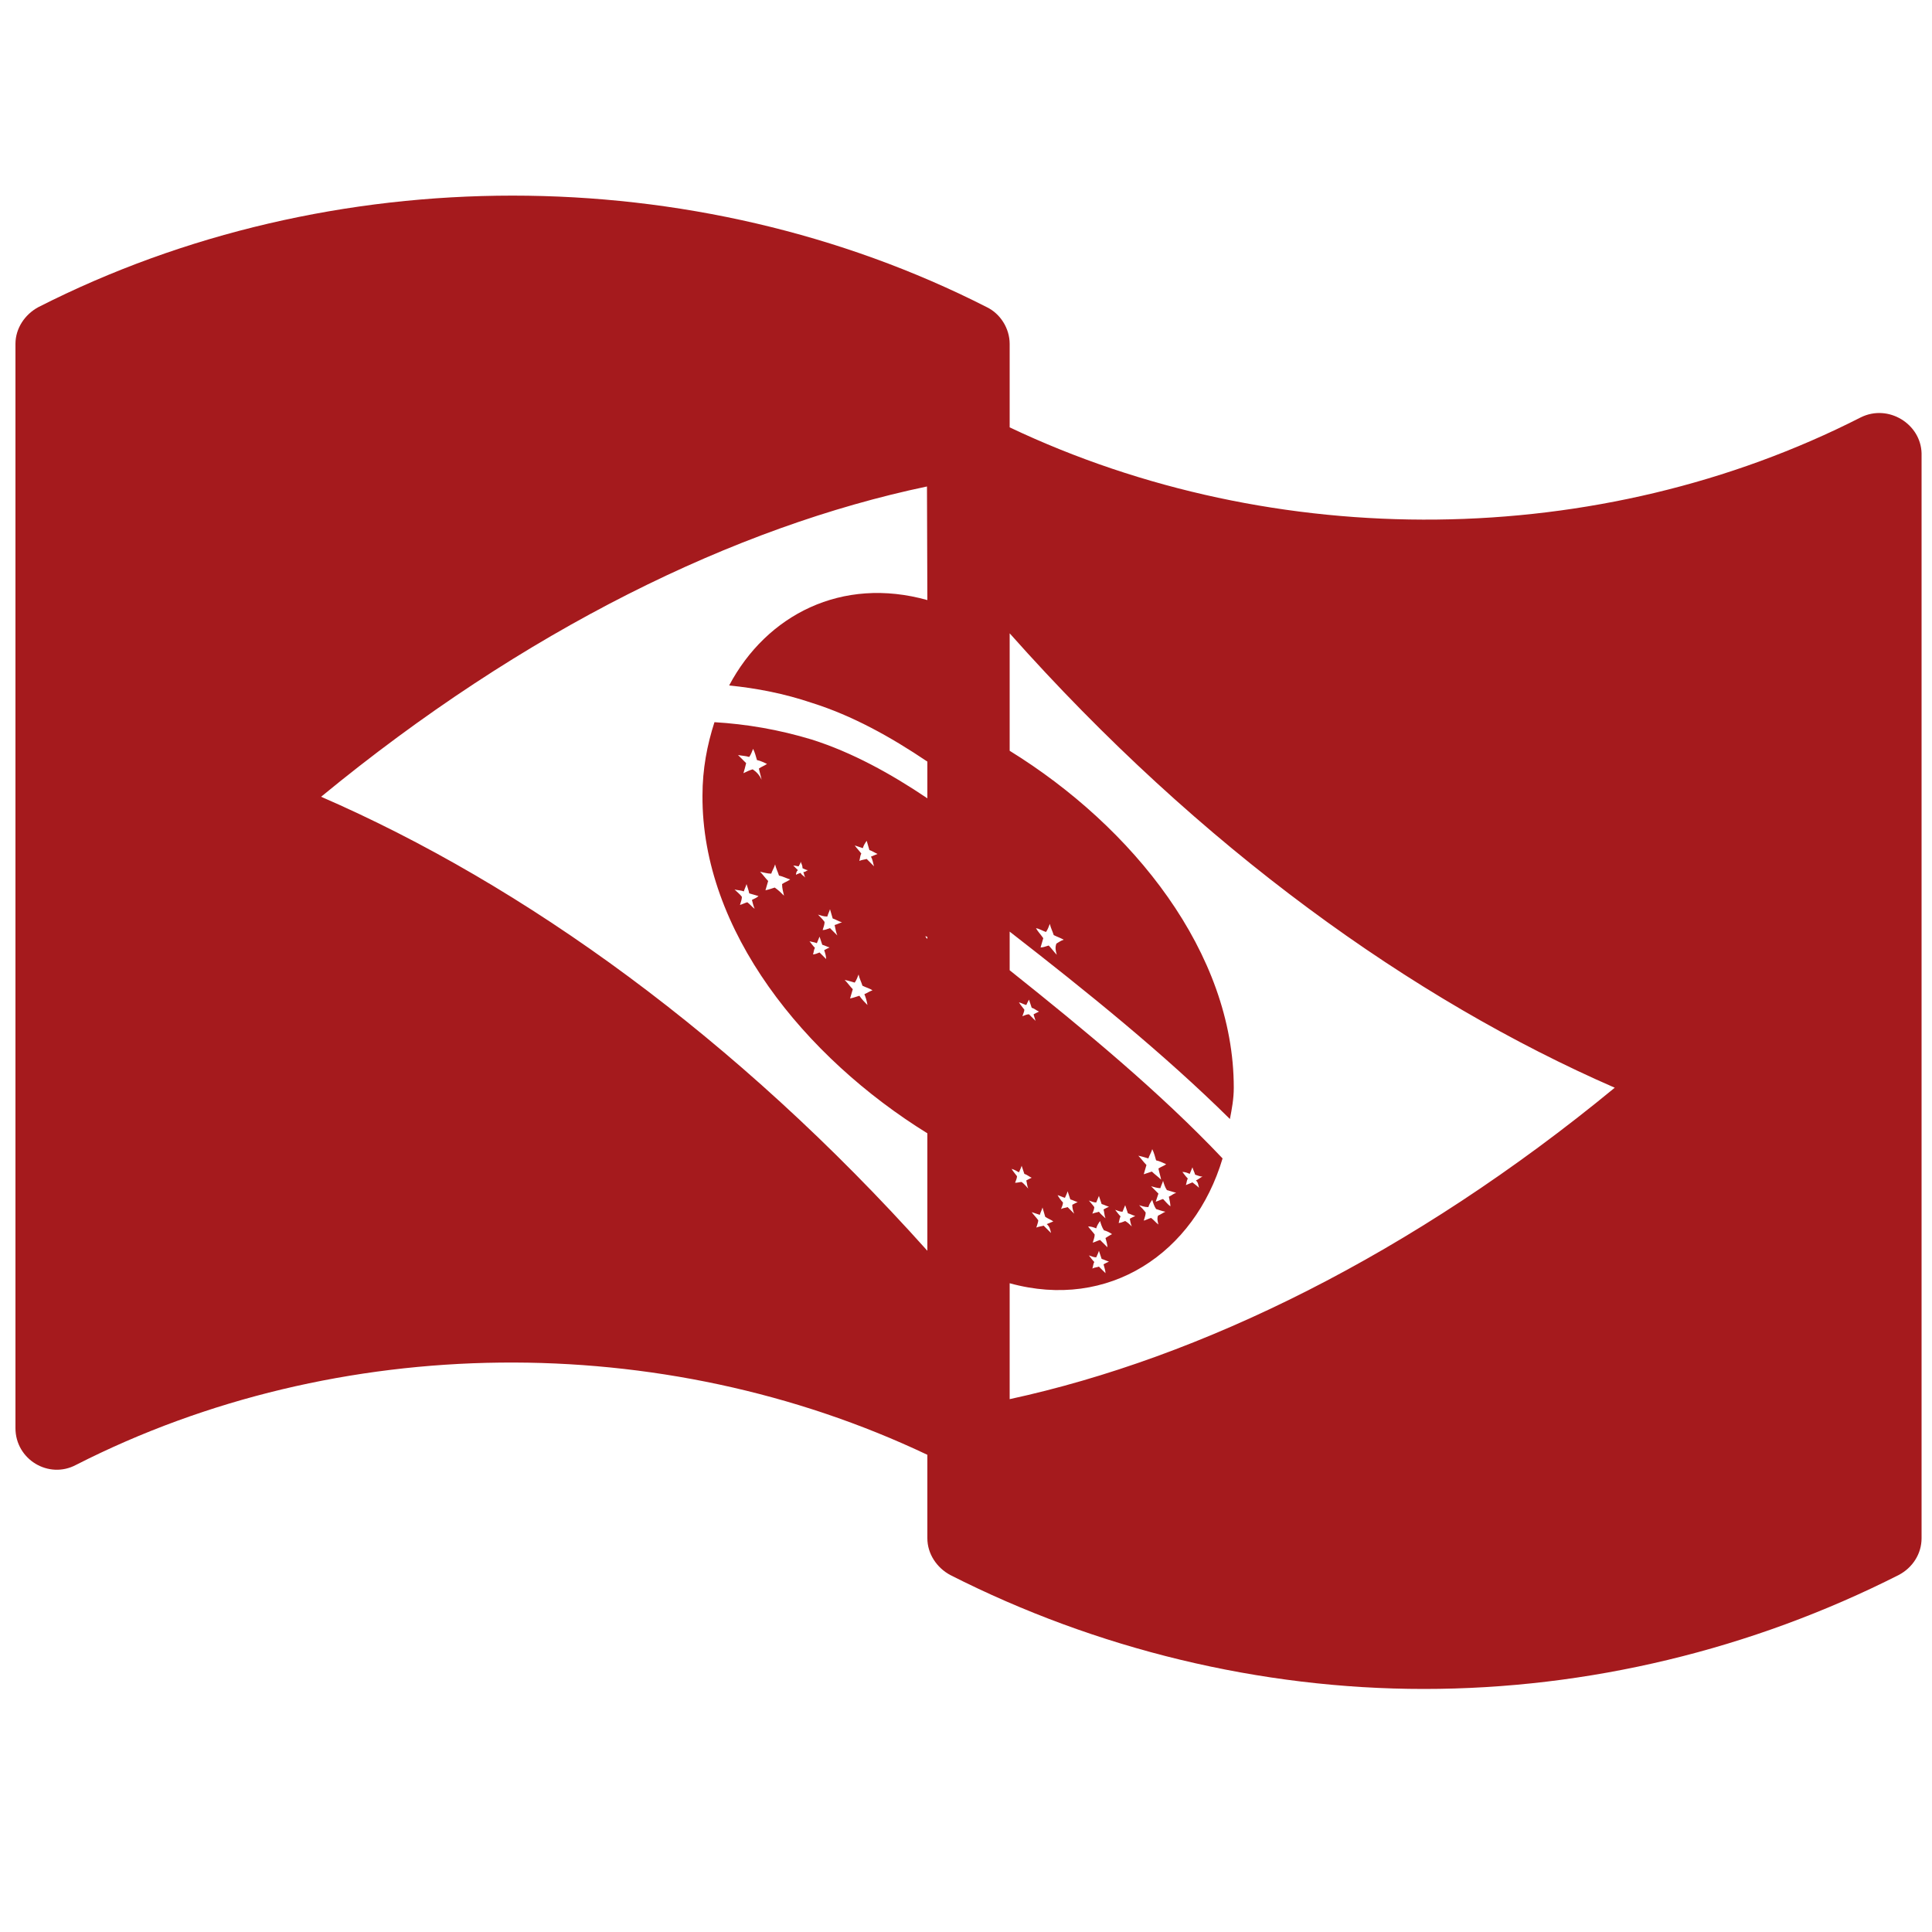 <?xml version="1.0" encoding="utf-8"?>
<!-- Generator: Adobe Illustrator 25.2.1, SVG Export Plug-In . SVG Version: 6.00 Build 0)  -->
<svg version="1.1" id="Layer_1" xmlns="http://www.w3.org/2000/svg" xmlns:xlink="http://www.w3.org/1999/xlink" x="0px" y="0px"
	 viewBox="0 0 500 500" style="enable-background:new 0 0 500 500;" xml:space="preserve">
<style type="text/css">
	.st0{fill:#A51A1D;}
</style>
<path class="st0" d="M481.6,108c-67.7,34.5-151.6,35.2-220.3,2.6V89c0-4-2.4-7.8-5.9-9.5l0,0C179.8,41,85.5,41,9.9,79.5l0,0
	C6.4,81.4,4,85,4,89v280.6c0,8.1,8.6,13.3,15.7,9.5l0,0c67.7-34.5,151.6-35.2,220.3-2.6v21.6c0,4,2.4,7.6,5.9,9.5l0,0
	c37.8,19.2,80.3,29.5,122.6,29.5c42.5,0,84.8-10.2,122.9-29.5l0,0c3.6-1.9,5.9-5.5,5.9-9.5V117.3C497.1,109.7,488.7,104.5,481.6,108
	L481.6,108z M240,243c-0.2-0.2-0.5-0.5-0.5-0.7c0.2,0,0.5,0.2,0.5,0.2V243z M240,155.3c-22.1-6.2-41.6,3.8-51.3,22.1
	c7.1,0.7,14.3,2.1,21.4,4.5c10.5,3.3,20.4,8.8,29.9,15.2v9.5c-9.5-6.4-19.5-11.9-29.9-15.2c-8.6-2.6-16.9-4-25.2-4.5
	c-1.9,5.9-3.1,12.1-3.1,19c-0.2,34.9,26.4,67.7,58.2,87.4v30.4C190.5,268.4,135.6,229,83.1,206.2c52.5-43.2,107.2-69.9,156.8-80.3
	L240,155.3z M226.2,224.2c-0.7-0.7-1.2-1.2-1.9-1.9c-0.7,0.2-1.2,0.2-1.9,0.5c0.2-0.7,0.2-1.4,0.5-1.9c-0.5-0.7-1.2-1.4-1.7-2.1
	c0.7,0.2,1.4,0.5,2.1,0.7c0.2-0.7,0.5-1.2,1-1.9c0.2,0.7,0.5,1.7,0.7,2.4c0.7,0.2,1.4,0.7,2.1,1c-0.5,0.2-1.2,0.5-1.7,0.7
	C225.9,222.6,225.9,223.3,226.2,224.2L226.2,224.2z M224.5,260.1c-0.7-0.7-1.4-1.4-2.1-2.4c-0.7,0.2-1.4,0.5-2.4,0.7
	c0.2-0.7,0.5-1.7,0.7-2.4c-0.7-0.7-1.4-1.7-2.1-2.4c1,0.2,1.9,0.5,2.6,0.7c0.5-0.7,0.7-1.4,1-2.1c0.2,1,0.7,1.9,1,2.9
	c1,0.5,1.9,0.7,2.6,1.2c-0.7,0.2-1.4,0.7-2.1,1C224,258,224.3,258.9,224.5,260.1L224.5,260.1z M216.7,242.1
	c-0.7-0.7-1.2-1.2-1.9-1.9c-0.7,0.2-1.2,0.5-1.9,0.5c0.2-0.7,0.5-1.4,0.5-2.1c-0.5-0.7-1.2-1.4-1.7-1.9c0.7,0.2,1.4,0.5,2.4,0.5
	c0.2-0.7,0.5-1.2,0.7-1.9c0.2,0.7,0.5,1.7,0.7,2.4c0.7,0.2,1.4,0.7,2.4,1c-0.7,0.2-1.2,0.5-1.9,0.7
	C216.2,240.4,216.4,241.4,216.7,242.1L216.7,242.1z M213.8,248.2c-0.5-0.5-1.2-1.2-1.7-1.7c-0.5,0.2-1.2,0.5-1.7,0.5
	c0.2-0.5,0.2-1.2,0.5-1.7c-0.5-0.5-1-1.2-1.4-1.7c0.7,0.2,1.2,0.2,1.9,0.5c0.2-0.5,0.5-1.2,0.7-1.7c0.2,0.7,0.5,1.4,0.7,2.1
	c0.7,0.2,1.2,0.5,1.9,0.7c-0.5,0.2-1,0.5-1.4,0.7C213.6,246.8,213.8,247.5,213.8,248.2L213.8,248.2z M208.4,227.1
	c-0.5-0.5-1-0.7-1.2-1.2c-0.5,0.2-0.7,0.2-1.2,0.5c0-0.5,0.2-1,0.5-1.2c-0.5-0.5-0.7-0.7-1.2-1.2c0.5,0,1,0.2,1.4,0.2
	c0.2-0.5,0.5-0.7,0.5-1.2c0.2,0.5,0.5,1,0.5,1.7c0.5,0.2,1,0.5,1.4,0.5c-0.5,0.2-0.7,0.5-1.2,0.5
	C208.1,226.1,208.1,226.6,208.4,227.1z M202.9,231.8c-0.7-0.7-1.4-1.4-2.4-2.1c-0.7,0.2-1.4,0.5-2.4,0.7c0.2-0.7,0.5-1.7,0.7-2.4
	c-0.7-0.7-1.4-1.7-2.1-2.4c1,0.2,1.9,0.5,2.9,0.5c0.2-0.7,0.7-1.4,1-2.4c0.2,1,0.7,1.9,1,2.9c1,0.2,1.9,0.7,2.9,1
	c-0.7,0.5-1.4,0.7-2.1,1.2C202.4,229.9,202.7,230.9,202.9,231.8L202.9,231.8z M195.3,235.2c-0.7-0.5-1.2-1.2-1.9-1.7
	c-0.7,0.2-1.2,0.5-1.9,0.7c0.2-0.7,0.5-1.4,0.5-2.1c-0.5-0.7-1.2-1.2-1.9-1.9c0.7,0.2,1.7,0.2,2.4,0.5c0.2-0.7,0.5-1.2,0.7-1.9
	c0.2,0.7,0.5,1.4,0.7,2.4c0.7,0.2,1.7,0.5,2.4,0.7c-0.5,0.5-1.2,0.7-1.7,1C194.8,233.7,195,234.5,195.3,235.2L195.3,235.2z
	 M194.8,199.1c-0.7,0.2-1.4,0.5-2.4,1c0.2-0.7,0.5-1.7,0.7-2.6c-0.7-0.7-1.4-1.4-2.1-2.1c1,0.2,1.9,0.2,2.9,0.5
	c0.5-0.7,0.7-1.4,1-2.1c0.5,1,0.7,1.9,1,2.9c1,0.2,1.9,0.7,2.6,1c-0.7,0.5-1.4,0.7-2.1,1.2c0.2,1,0.5,1.9,0.7,2.9
	C196.5,200.5,195.8,199.8,194.8,199.1L194.8,199.1z M261.3,332.1c25.7,7.1,47.8-7.8,55.1-32.3c-16.2-17.1-35.4-33-55.1-48.7v-10
	c20.2,15.7,39.9,31.6,57,48.5c0.5-2.6,1-5.2,1-8.1c0-34.9-26.1-67.5-58-87.2v-30.4c49.4,55.6,104.3,94.8,156.6,117.6
	c-52.5,43.2-107.2,69.9-156.6,80.6V332.1z M272,319.1c-0.7-0.7-1.2-1.2-1.9-1.9c-0.7,0.2-1.2,0.2-1.9,0.5c0.2-0.7,0.5-1.4,0.5-1.9
	c-0.5-0.7-1.2-1.4-1.7-2.1c0.7,0.2,1.4,0.5,2.1,0.7c0.2-0.7,0.5-1.2,0.7-1.9c0.2,0.7,0.5,1.7,0.7,2.4c0.7,0.5,1.4,0.7,2.1,1.2
	c-0.5,0.2-1.2,0.5-1.7,0.7C271.6,317.4,271.8,318.1,272,319.1L272,319.1z M268,264.2c-0.5-0.5-1.2-1.2-1.7-1.7c-0.5,0-1,0.2-1.7,0.5
	c0.2-0.7,0.5-1.2,0.5-1.7c-0.5-0.7-1-1.2-1.4-1.9c0.7,0.2,1.2,0.5,1.9,0.7c0.2-0.5,0.5-1,0.7-1.4c0.2,0.7,0.5,1.4,0.7,2.1
	c0.7,0.2,1.2,0.7,1.9,1c-0.5,0.2-1,0.5-1.4,0.7C267.5,262.7,267.8,263.5,268,264.2L268,264.2z M263.7,303.4c0.2-0.5,0.5-1,0.7-1.7
	c0.2,0.7,0.5,1.4,0.7,2.1c0.7,0.2,1.2,0.7,1.9,1c-0.5,0.2-1,0.5-1.4,0.7c0.2,0.7,0.2,1.4,0.5,2.1c-0.5-0.5-1-1.2-1.7-1.7
	c-0.5,0-1,0.2-1.7,0.2c0.2-0.5,0.5-1.2,0.5-1.7c-0.5-0.7-1-1.2-1.4-1.9C262.5,302.7,263.2,303.1,263.7,303.4L263.7,303.4z
	 M278,314.1c-0.5-0.5-1.2-1.2-1.7-1.7c-0.5,0.2-1.2,0.2-1.7,0.5c0.2-0.5,0.5-1.2,0.5-1.7c-0.5-0.5-1-1.2-1.4-1.9
	c0.7,0.2,1.2,0.5,1.9,0.7c0.2-0.5,0.5-1,0.7-1.7c0.2,0.7,0.5,1.4,0.7,2.1c0.7,0.2,1.2,0.5,1.9,0.7c-0.5,0.2-1,0.5-1.4,0.7
	C277.5,312.6,277.7,313.4,278,314.1L278,314.1z M286.1,315.3c-0.5-0.5-1.2-1-1.7-1.7c-0.5,0.2-1,0.2-1.7,0.5
	c0.2-0.5,0.5-1.2,0.5-1.7c-0.5-0.7-1-1.2-1.4-1.7c0.7,0.2,1.2,0.5,1.9,0.5c0.2-0.5,0.5-1.2,0.7-1.7c0.2,0.7,0.5,1.4,0.7,2.1
	c0.7,0.2,1.2,0.5,1.9,0.7c-0.5,0.2-1,0.5-1.4,0.7C285.8,313.8,285.8,314.5,286.1,315.3L286.1,315.3z M283.7,317.9
	c0.2-0.7,0.5-1.2,1-1.9c0.2,0.7,0.5,1.7,1,2.4c0.7,0.2,1.4,0.5,2.1,1c-0.5,0.2-1.2,0.7-1.7,1c0.2,0.7,0.5,1.7,0.5,2.4
	c-0.7-0.7-1.2-1.2-1.9-1.9c-0.7,0.2-1.2,0.5-1.9,0.7c0.2-0.7,0.5-1.4,0.5-2.1c-0.5-0.7-1.2-1.4-1.7-2.1
	C282.3,317.4,283,317.6,283.7,317.9L283.7,317.9z M286.1,329.5c-0.5-0.5-1.2-1.2-1.7-1.7c-0.5,0.2-1.2,0.2-1.7,0.5
	c0.2-0.5,0.2-1.2,0.5-1.7c-0.5-0.5-1-1.2-1.4-1.7c0.7,0.2,1.2,0.5,1.9,0.5c0.2-0.5,0.5-1,0.7-1.7c0.2,0.7,0.5,1.4,0.7,2.1
	c0.7,0.2,1.2,0.5,1.9,0.7c-0.5,0.2-1,0.5-1.4,0.7C285.8,328.1,286.1,328.8,286.1,329.5L286.1,329.5z M292.9,317.4
	c-0.5-0.5-1-1-1.7-1.4c-0.5,0.2-1.2,0.5-1.7,0.5c0.2-0.5,0.2-1.2,0.5-1.7c-0.5-0.5-1-1.2-1.4-1.7c0.7,0.2,1.2,0.5,1.9,0.5
	c0.2-0.5,0.5-1.2,0.7-1.7c0.2,0.7,0.5,1.4,0.7,2.1c0.7,0.2,1.2,0.5,1.9,0.7c-0.5,0.2-1,0.5-1.4,0.7
	C292.5,316.2,292.7,316.9,292.9,317.4L292.9,317.4z M302.9,312.2c-0.7-0.5-1.2-1.2-1.9-1.9c-0.7,0.2-1.2,0.5-1.9,0.7
	c0.2-0.7,0.5-1.4,0.7-2.1c-0.7-0.7-1.2-1.2-1.9-1.9c0.7,0.2,1.7,0.5,2.4,0.5c0.2-0.7,0.5-1.2,0.7-1.9c0.2,0.7,0.5,1.7,1,2.4
	c0.7,0.2,1.7,0.5,2.4,0.7c-0.7,0.2-1.2,0.7-1.9,1C302.7,310.7,302.9,311.5,302.9,312.2L302.9,312.2z M299.8,316.9
	c-0.7-0.5-1.2-1.2-1.9-1.7c-0.7,0.2-1.2,0.5-1.9,0.7c0.2-0.7,0.5-1.4,0.5-2.1c-0.5-0.7-1.2-1.4-1.7-1.9c0.7,0.2,1.4,0.5,2.4,0.5
	c0.2-0.7,0.5-1.2,1-1.9c0.2,0.7,0.5,1.7,1,2.4c0.7,0.2,1.4,0.5,2.4,0.7c-0.5,0.2-1.2,0.7-1.9,1C299.4,315.3,299.6,316.2,299.8,316.9
	L299.8,316.9z M299.8,302.4c0.2,1,0.5,1.9,0.7,2.9c-0.7-0.7-1.7-1.4-2.4-2.1c-0.7,0.2-1.4,0.5-2.1,0.7c0.2-0.7,0.5-1.7,0.7-2.4
	c-0.7-0.7-1.4-1.7-2.1-2.4c1,0.2,1.9,0.5,2.6,0.7c0.2-0.7,0.7-1.4,1-2.4c0.5,1,0.7,1.9,1,2.9c1,0.2,1.9,0.7,2.6,1
	C301.3,301.7,300.6,301.9,299.8,302.4L299.8,302.4z M310.3,307.4c-0.5-0.5-1.2-1-1.7-1.4c-0.5,0.2-1.2,0.5-1.7,0.7
	c0.2-0.5,0.2-1.2,0.5-1.7c-0.5-0.5-1-1.2-1.4-1.7c0.7,0,1.2,0.2,1.9,0.5c0.2-0.5,0.5-1.2,0.7-1.7c0.2,0.7,0.5,1.2,0.7,1.9
	c0.7,0.2,1.2,0.5,1.9,0.5c-0.5,0.2-1,0.7-1.7,1C310.1,306,310.1,306.7,310.3,307.4L310.3,307.4z M273.5,247.1
	c-0.7-0.7-1.4-1.7-2.1-2.4c-0.7,0.2-1.4,0.5-2.1,0.5c0.2-0.7,0.5-1.7,0.7-2.4c-0.7-1-1.4-1.7-1.9-2.6c1,0.2,1.7,0.7,2.6,1
	c0.5-0.7,0.7-1.4,1-2.1c0.2,1,0.7,1.9,1,2.9c1,0.5,1.7,0.7,2.6,1.2c-0.7,0.2-1.4,0.7-1.9,1C273,245.2,273.2,246.1,273.5,247.1
	L273.5,247.1z"/>
</svg>
